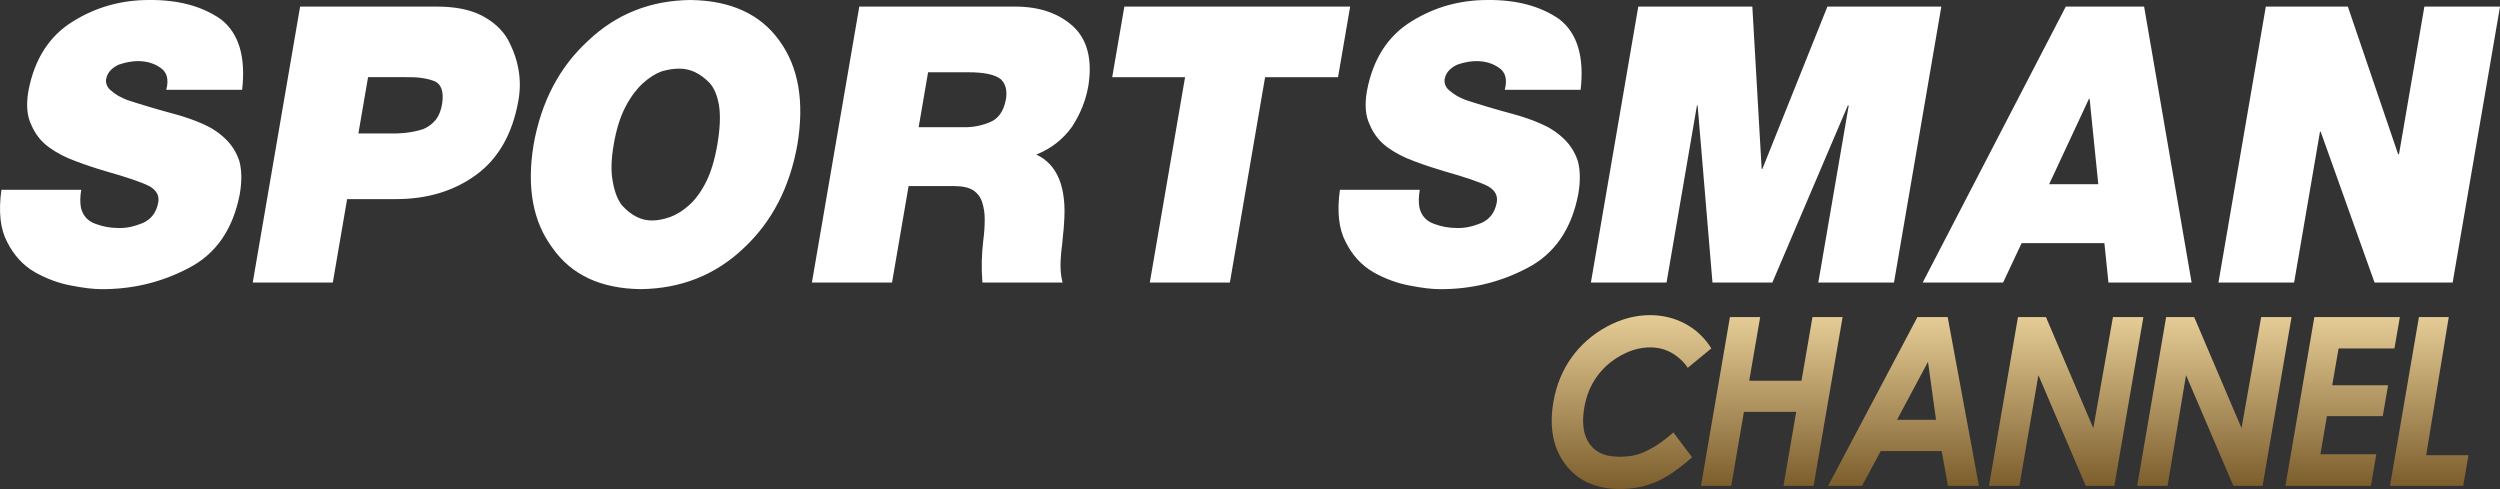 <svg width="800" height="156.48" version="1.1" viewBox="0 0 800 156.48" xmlns="http://www.w3.org/2000/svg" xmlns:xlink="http://www.w3.org/1999/xlink">
 <rect x="0" y="0" width="800" height="156.48" fill="#333333" stroke="none"/>
 <defs>
  <linearGradient id="linearGradient-1" x1=".5" x2=".5" y2="1">
   <stop stop-color="#E5CC96" offset="0"/>
   <stop stop-color="#7C5E2D" offset="1"/>
  </linearGradient>
  <linearGradient id="linearGradient835" x1="28.589" x2="28.589" y1="5.194" y2="7.991" gradientTransform="matrix(18.262 0 0 19.885 -8.1487e-5 -2.424)" gradientUnits="userSpaceOnUse" xlink:href="#linearGradient-1"/>
  <linearGradient id="linearGradient837" x1="32.488" x2="32.488" y1="4.993" y2="7.589" gradientTransform="scale(.916 1.092)" gradientUnits="userSpaceOnUse" xlink:href="#linearGradient-1"/>
  <linearGradient id="linearGradient839" x1="33.817" x2="33.817" y1="5.153" y2="7.832" gradientTransform="matrix(18.012 0 0 20.16 -8.1487e-5 -2.424)" gradientUnits="userSpaceOnUse" xlink:href="#linearGradient-1"/>
  <linearGradient id="linearGradient841" x1="36.282" x2="36.282" y1="5.213" y2="7.924" gradientTransform="scale(.956 1.046)" gradientUnits="userSpaceOnUse" xlink:href="#linearGradient-1"/>
  <linearGradient id="linearGradient843" x1="38.886" x2="38.886" y1="5.213" y2="7.924" gradientTransform="scale(.956 1.046)" gradientUnits="userSpaceOnUse" xlink:href="#linearGradient-1"/>
  <linearGradient id="linearGradient845" x1="47.775" x2="47.775" y1="4.489" y2="6.823" gradientTransform="scale(.823 1.214)" gradientUnits="userSpaceOnUse" xlink:href="#linearGradient-1"/>
  <linearGradient id="linearGradient847" x1="59.808" x2="59.808" y1="3.718" y2="5.652" gradientTransform="scale(.682 1.466)" gradientUnits="userSpaceOnUse" xlink:href="#linearGradient-1"/>
 </defs>
 <path d="m775.8 2.113-8.123 47.238h-0.279l-16.085-47.238h-26.254l-15.154 88.299h24.21l8.28-48.262h0.228l17.23 48.262h24.993l15.156-88.299zm-120.07 56.838 12.723-27.302h0.226l2.775 27.302zm5.321-56.838-45.786 88.299h25.728l5.93-12.619h26.482l1.3 12.619h26.611l-15.202-88.299zm-97.096 51.948h-0.223l-2.986-51.948h-36.497l-15.161 88.299h24.205l9.728-56.658h0.216l4.756 56.658h19.158l24.154-56.658h0.293l-9.74 56.658h24.217l15.151-88.299h-36.453zm-63.561-9.68c-2.045-1.964-4.429-3.541-7.13-4.71-2.743-1.21-5.661-2.236-8.743-3.083-5.821-1.567-10.965-3.097-15.469-4.582-2.103-0.81-3.757-1.756-4.982-2.845-1.315-0.968-1.921-2.19-1.814-3.687 0.206-1.239 0.733-2.268 1.56-3.078 0.766-0.754 1.649-1.346 2.629-1.749 2.139-0.723 4.159-1.091 6.044-1.091 2.789 0 5.195 0.725 7.218 2.159 2.079 1.404 2.687 3.742 1.814 7.024h24.28c1.213-10.604-1.067-18.132-6.815-22.594-6.012-4.176-13.662-6.231-22.98-6.143-8.884 0-16.973 2.272-24.29 6.818-7.618 4.674-12.396 12.124-14.307 22.354-0.749 4.387-0.446 7.97 0.917 10.749 1.254 2.981 3.141 5.37 5.634 7.191 2.484 1.812 5.341 3.299 8.586 4.468 3.095 1.169 6.289 2.234 9.566 3.199 6.978 1.974 11.68 3.582 14.103 4.839 2.27 1.317 3.18 3.09 2.726 5.307-0.616 3.146-2.285 5.299-4.996 6.471-2.745 1.121-5.309 1.647-7.681 1.567-2.59 0-5.047-0.446-7.373-1.334-2.442-0.846-3.994-2.537-4.644-5.086-0.337-1.644-0.298-3.582 0.082-5.801h-25.556c-0.977 7.009-0.357 12.566 1.843 16.677 2.127 4.273 5.081 7.489 8.843 9.67 3.803 2.137 7.686 3.56 11.627 4.286 3.905 0.764 7.08 1.15 9.566 1.15 9.968 0.08 19.296-2.151 27.976-6.706 8.775-4.511 14.261-12.418 16.427-23.734 0.689-4.026 0.645-7.538-0.133-10.514-0.933-2.816-2.435-5.21-4.525-7.189zm-144.49-19.686h23.32l-11.285 65.717h25.624l11.268-65.717h23.341l3.878-22.582h-72.256zm-39.349 14.496c-2.702 1.089-5.438 1.593-8.232 1.511h-14.351l3.015-17.576h12.835c5.156 0 8.634 0.747 10.448 2.231 1.567 1.494 2.1 3.672 1.608 6.531-0.728 3.83-2.505 6.253-5.324 7.303zm23.577 36.358c0.206-1.649 0.315-3 0.357-4.045 0.902-11.474-2.042-18.823-8.865-22.046 4.725-1.894 8.52-4.846 11.402-8.87 2.719-4.152 4.467-8.554 5.265-13.233 1.285-8.411-0.354-14.729-4.938-18.964-4.644-4.184-10.795-6.279-18.471-6.279h-49.911l-15.161 88.299h25.636l5.302-30.867h14.562c2.702 0 4.773 0.473 6.187 1.392 1.407 0.973 2.357 2.282 2.838 3.934 0.534 1.661 0.788 3.475 0.769 5.447 0 2.139-0.152 4.303-0.441 6.476-0.563 4.601-0.66 9.131-0.293 13.618h25.667c-0.689-2.379-0.851-5.559-0.471-9.546 0.25-1.889 0.432-3.657 0.568-5.316zm-114.17-17.356c-1.613 3.187-3.444 5.69-5.503 7.509-1.94 1.736-3.939 2.986-6.005 3.75-2.139 0.73-4.024 1.099-5.658 1.099-3.512 0.078-6.767-1.54-9.767-4.848-1.395-1.819-2.382-4.322-2.925-7.509-0.645-3.153-0.555-7.126 0.281-11.93 0.851-4.97 2.137-9.061 3.878-12.296 0.885-1.659 1.795-3.087 2.726-4.305 0.888-1.167 1.795-2.173 2.748-3.024 2.011-1.814 4.011-3.083 6.005-3.808 1.96-0.565 3.752-0.856 5.391-0.856 3.59-0.114 6.932 1.438 10.024 4.664 1.46 1.661 2.445 4.104 2.961 7.329 0.466 3.235 0.279 7.327-0.57 12.296-0.827 4.805-2.023 8.777-3.587 11.93zm-5.059-58.191c-12.782 0.155-23.666 4.487-32.638 12.976-9.224 8.421-15.061 19.517-17.509 33.285-2.268 13.686-0.235 24.738 6.1 33.159 6.044 8.574 15.432 12.937 28.17 13.102 12.934-0.165 23.914-4.528 32.939-13.102 9.044-8.421 14.77-19.473 17.198-33.159 2.287-13.769 0.364-24.865-5.787-33.285-6.1-8.489-15.595-12.82-28.474-12.976zm-81.453 38.332c-1.118 1.331-2.45 2.326-3.97 2.964-3.092 1.014-6.497 1.477-10.216 1.402h-10.579l3.095-18.006h12.226c3.488-0.082 6.444 0.323 8.855 1.218 2.345 0.919 3.223 3.364 2.619 7.327-0.364 2.144-1.045 3.842-2.03 5.096zm14.654-33.382c-3.708-1.894-8.479-2.84-14.283-2.84h-43.787l-15.161 88.299h25.626l4.577-26.693h15.641c10.038 0 18.605-2.6 25.689-7.793 7.08-5.197 11.562-13.068 13.456-23.618 1.242-6.767 0.075-13.4-3.495-19.929-1.841-3.058-4.596-5.532-8.263-7.426zm-82.03 39.429c-2.04-1.964-4.429-3.541-7.13-4.71-2.748-1.21-5.673-2.236-8.755-3.083-5.816-1.567-10.963-3.097-15.459-4.582-2.103-0.81-3.762-1.756-4.982-2.845-1.312-0.968-1.923-2.19-1.824-3.687 0.221-1.239 0.735-2.268 1.562-3.078 0.766-0.754 1.647-1.346 2.627-1.749 2.146-0.723 4.164-1.091 6.059-1.091 2.775 0 5.178 0.725 7.218 2.159 2.071 1.404 2.682 3.742 1.812 7.024h24.278c1.213-10.604-1.062-18.132-6.827-22.594-5.995-4.176-13.655-6.231-22.97-6.143-8.882 0-16.97 2.272-24.283 6.818-7.633 4.674-12.408 12.124-14.322 22.354-0.742 4.387-0.441 7.97 0.926 10.749 1.252 2.981 3.131 5.37 5.644 7.191 2.464 1.812 5.329 3.299 8.583 4.468 3.08 1.169 6.272 2.234 9.558 3.199 6.987 1.974 11.68 3.582 14.094 4.839 2.282 1.317 3.187 3.09 2.733 5.307-0.623 3.146-2.289 5.299-5.001 6.471-2.736 1.121-5.297 1.647-7.686 1.567-2.59 0-5.045-0.446-7.363-1.334-2.447-0.846-3.997-2.537-4.649-5.086-0.318-1.644-0.301-3.582 0.08-5.801h-25.544c-0.97 7.009-0.366 12.566 1.831 16.677 2.137 4.273 5.091 7.489 8.852 9.67 3.815 2.137 7.696 3.56 11.625 4.286 3.9 0.764 7.089 1.15 9.561 1.15 9.968 0.08 19.294-2.151 27.976-6.706 8.789-4.511 14.261-12.418 16.437-23.734 0.686-4.026 0.652-7.538-0.138-10.514-0.922-2.816-2.435-5.21-4.521-7.189z" fill="#fff" fill-rule="evenodd"/>
 <g fill-rule="evenodd">
  <path d="m540.07 117.71c-1.174-1.955-3.449-3.89-5.428-4.95-2.003-1.065-4.16-1.593-6.597-1.593-3.114 0-6.151 0.827-9.262 2.532-3.235 1.775-5.799 4.029-7.834 6.888-2.025 2.84-3.315 6.034-3.961 9.769-1.324 7.73 1.089 10.897 1.877 11.935 1.365 1.797 3.687 3.866 9.505 3.866 2.845 0 5.341-0.427 7.604-1.429 4.509-1.998 7.732-4.826 9.51-6.342l5.978 7.938c-4.288 3.817-8.173 6.463-11.656 7.938-3.48 1.477-7.288 2.214-11.435 2.214-7.645 0-13.441-2.61-17.416-7.827-3.968-5.222-5.253-11.921-3.859-20.077 0.91-5.282 2.825-9.975 5.743-14.079 2.922-4.109 6.66-7.405 11.22-9.903 4.567-2.493 9.224-3.742 13.987-3.742 4.058 0 7.802 0.922 11.244 2.765 3.434 1.846 6.219 4.475 8.35 7.875z" fill="url(#linearGradient835)"/>
  <polygon transform="matrix(19.056 0 0 19.056 -8.1487e-5 -2.424)" points="29.285 7.043 29.072 8.286 28.564 8.286 29.05 5.452 29.558 5.452 29.374 6.521 30.252 6.521 30.436 5.452 30.942 5.452 30.455 8.286 29.949 8.286 30.163 7.043" fill="url(#linearGradient837)"/>
  <path d="m616.96 115.78-9.9 18.547h12.466zm-3.383-14.319h9.677l10.002 54.017h-9.912l-2.008-11.127h-19.507l-5.988 11.127h-10.846z" fill="url(#linearGradient839)"/>
  <polygon transform="matrix(19.056 0 0 19.056 -8.1487e-5 -2.424)" points="33.4 8.286 33.887 5.452 34.357 5.452 35.152 7.317 35.482 5.452 35.993 5.452 35.506 8.286 35.025 8.286 34.23 6.427 33.911 8.286" fill="url(#linearGradient841)"/>
  <polygon transform="matrix(19.056 0 0 19.056 -8.1487e-5 -2.424)" points="35.889 8.286 36.375 5.452 36.846 5.452 37.641 7.317 37.971 5.452 38.481 5.452 37.995 8.286 37.504 8.286 36.709 6.427 36.399 8.286" fill="url(#linearGradient843)"/>
  <polygon transform="matrix(19.056 0 0 19.056 -8.1487e-5 -2.424)" points="39.904 7.756 39.814 8.286 38.378 8.286 38.864 5.452 40.3 5.452 40.209 5.979 39.271 5.979 39.164 6.597 40.102 6.597 40.013 7.115 39.075 7.115 38.966 7.756" fill="url(#linearGradient845)"/>
  <polygon transform="matrix(19.056 0 0 19.056 -8.1487e-5 -2.424)" points="41.452 7.771 41.364 8.286 40.134 8.286 40.62 5.452 41.121 5.452 40.742 7.771" fill="url(#linearGradient847)"/>
 </g>
</svg>
